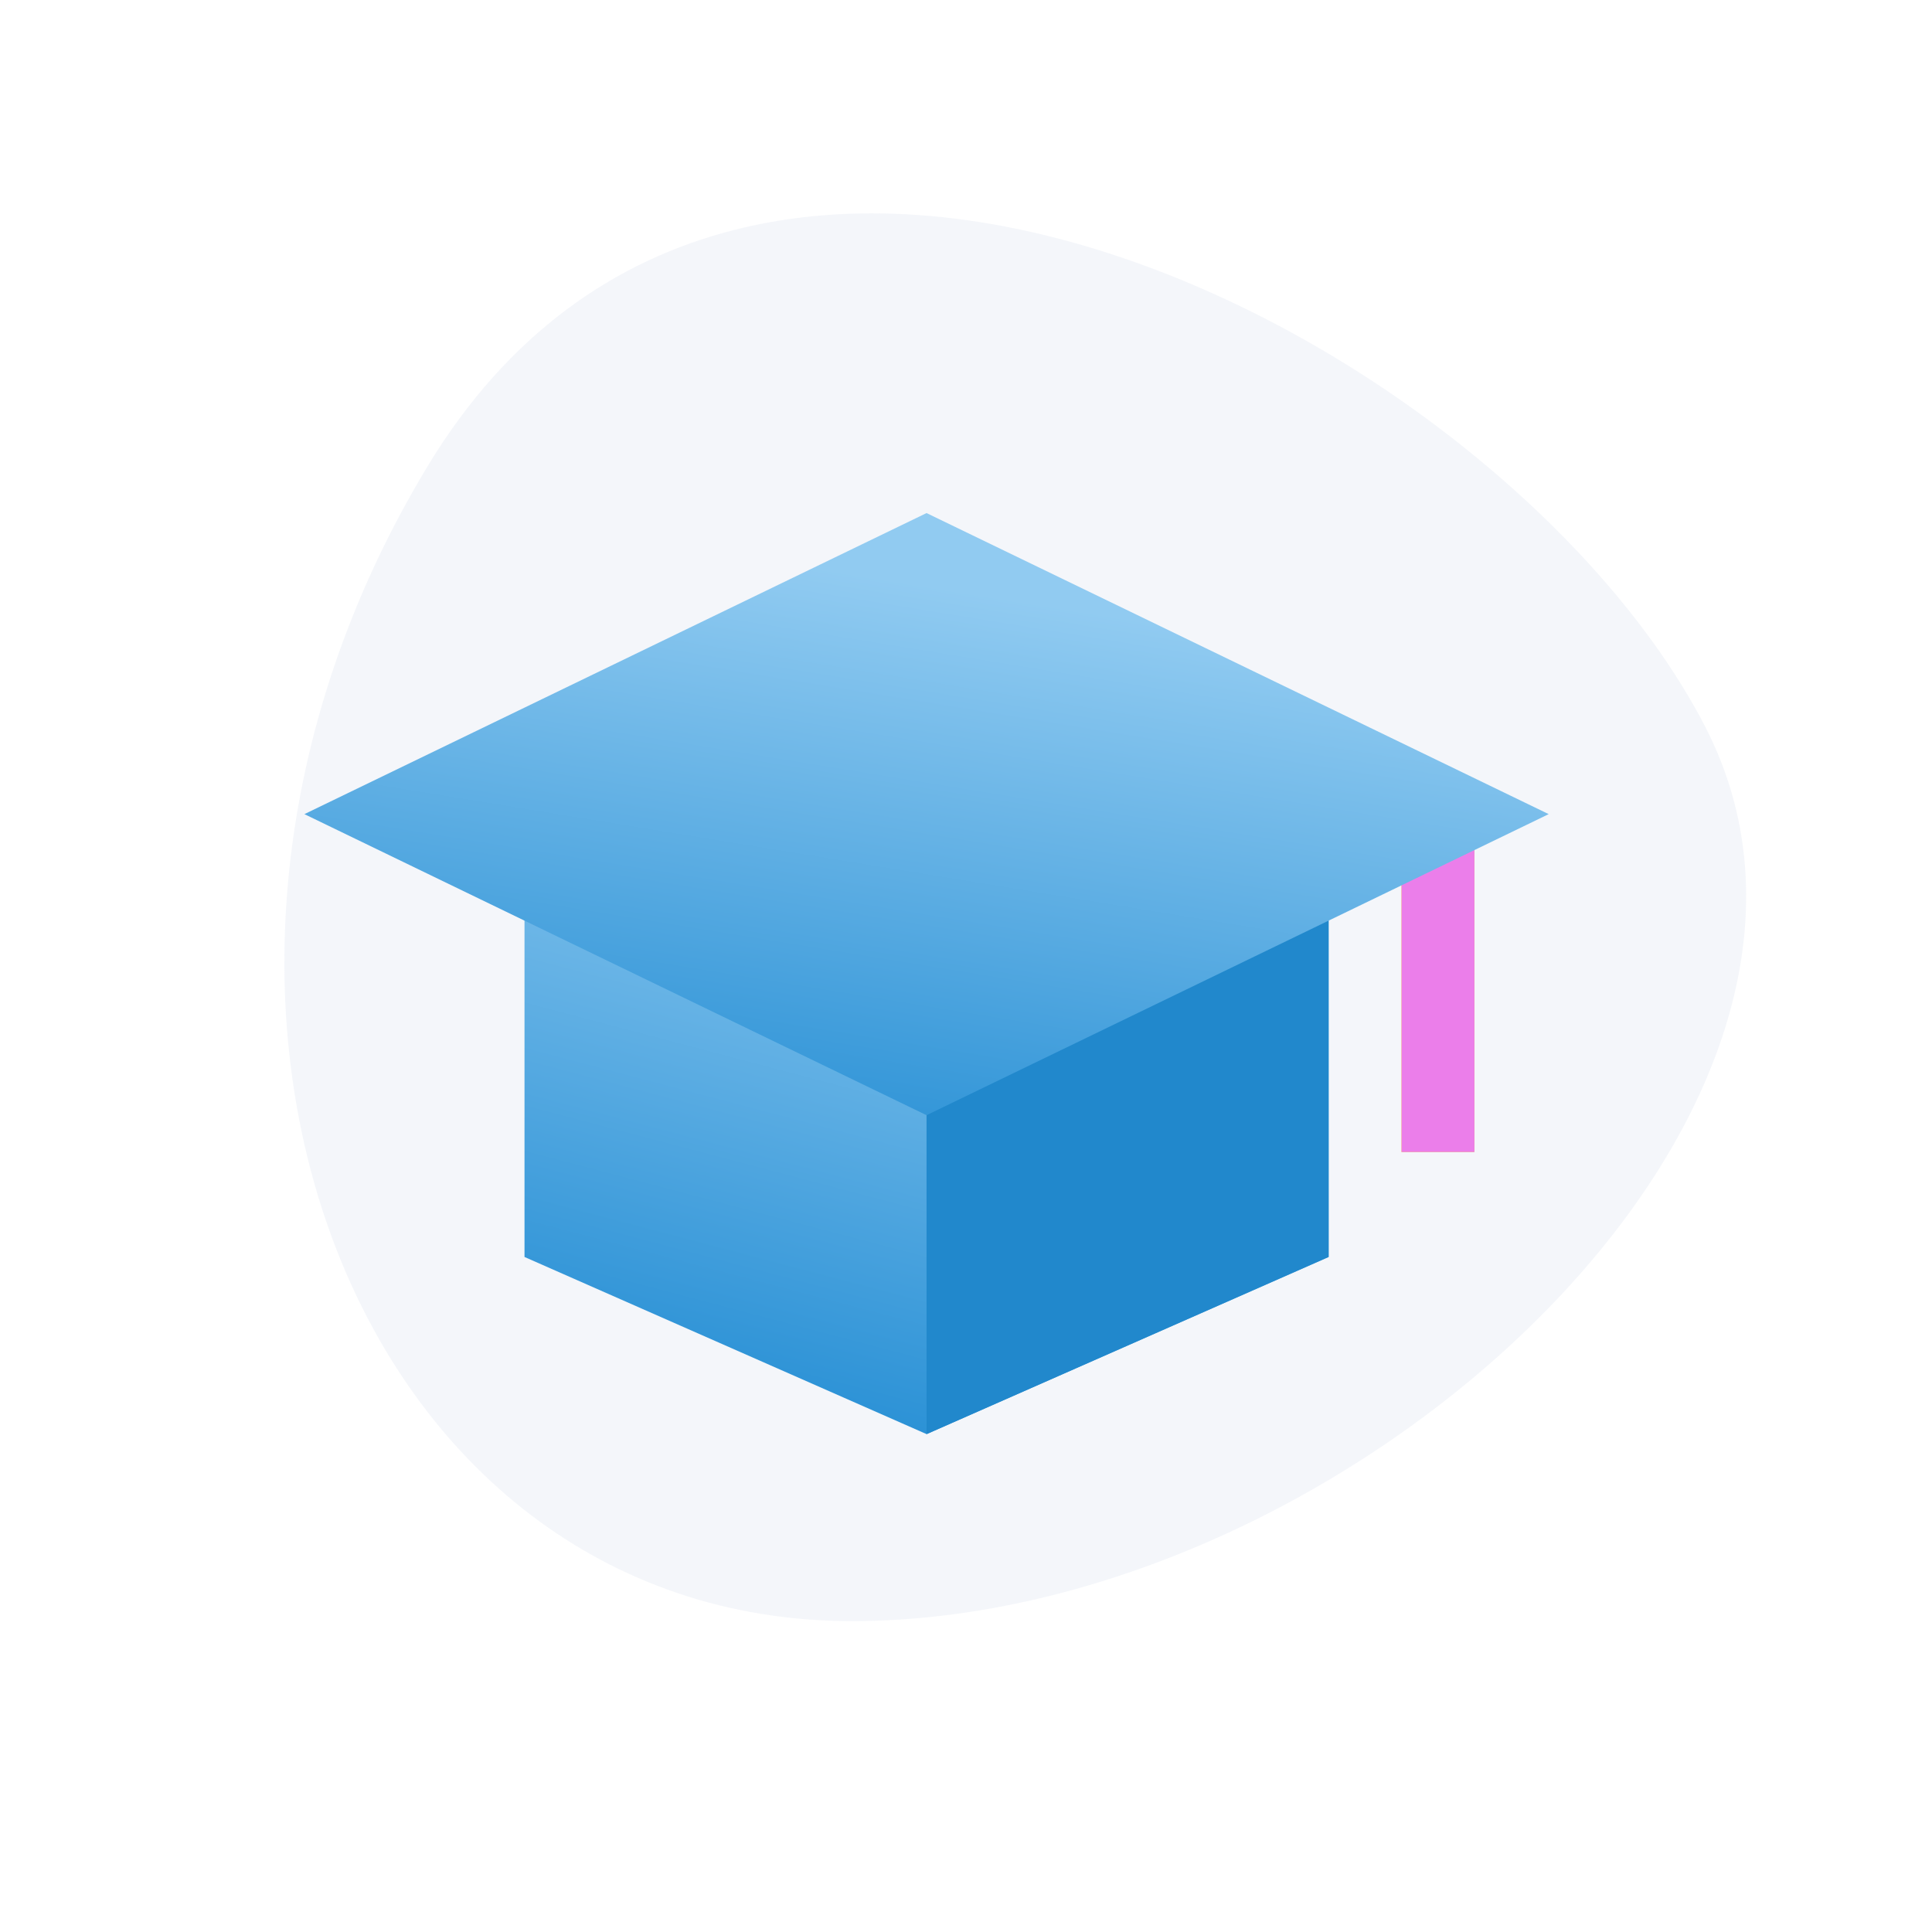 <svg width="112" height="111" viewBox="0 0 112 111" fill="none" xmlns="http://www.w3.org/2000/svg">
<path opacity="0.199" fill-rule="evenodd" clip-rule="evenodd" d="M98.812 42.048C110.366 64.283 78.253 93.977 49.384 93.977C20.516 93.977 6.299 57.608 24.793 27.02C43.287 -3.568 87.259 19.812 98.812 42.048Z" fill="#C6CEE4"/>
<path d="M81.248 47.971H85.473V66.783H81.248V47.971Z" fill="#FFD422"/>
<path d="M81.248 47.971H85.473V66.783H81.248V47.971Z" fill="#EB7EEA"/>
<path d="M30.406 49.964V72.868L53.715 83.137L77.023 72.868V49.964L30.406 49.964Z" fill="url(#paint0_linear_1_439)"/>
<path d="M53.713 49.964V83.136L53.715 83.137L77.023 72.868V49.964L53.713 49.964Z" fill="#2188CC"/>
<path d="M53.713 29.743L17.646 47.196L53.713 64.649L89.78 47.196L53.713 29.743Z" fill="url(#paint1_linear_1_439)"/>
<defs>
<linearGradient id="paint0_linear_1_439" x1="47.709" y1="43.808" x2="38.39" y2="79.089" gradientUnits="userSpaceOnUse">
<stop stop-color="#91CBF1"/>
<stop offset="1" stop-color="#2C92D6"/>
</linearGradient>
<linearGradient id="paint1_linear_1_439" x1="41.312" y1="31.885" x2="35.989" y2="64.562" gradientUnits="userSpaceOnUse">
<stop stop-color="#91CBF1"/>
<stop offset="1" stop-color="#2C92D6"/>
<stop offset="1" stop-color="#2C92D6"/>
</linearGradient>
</defs>
</svg>
